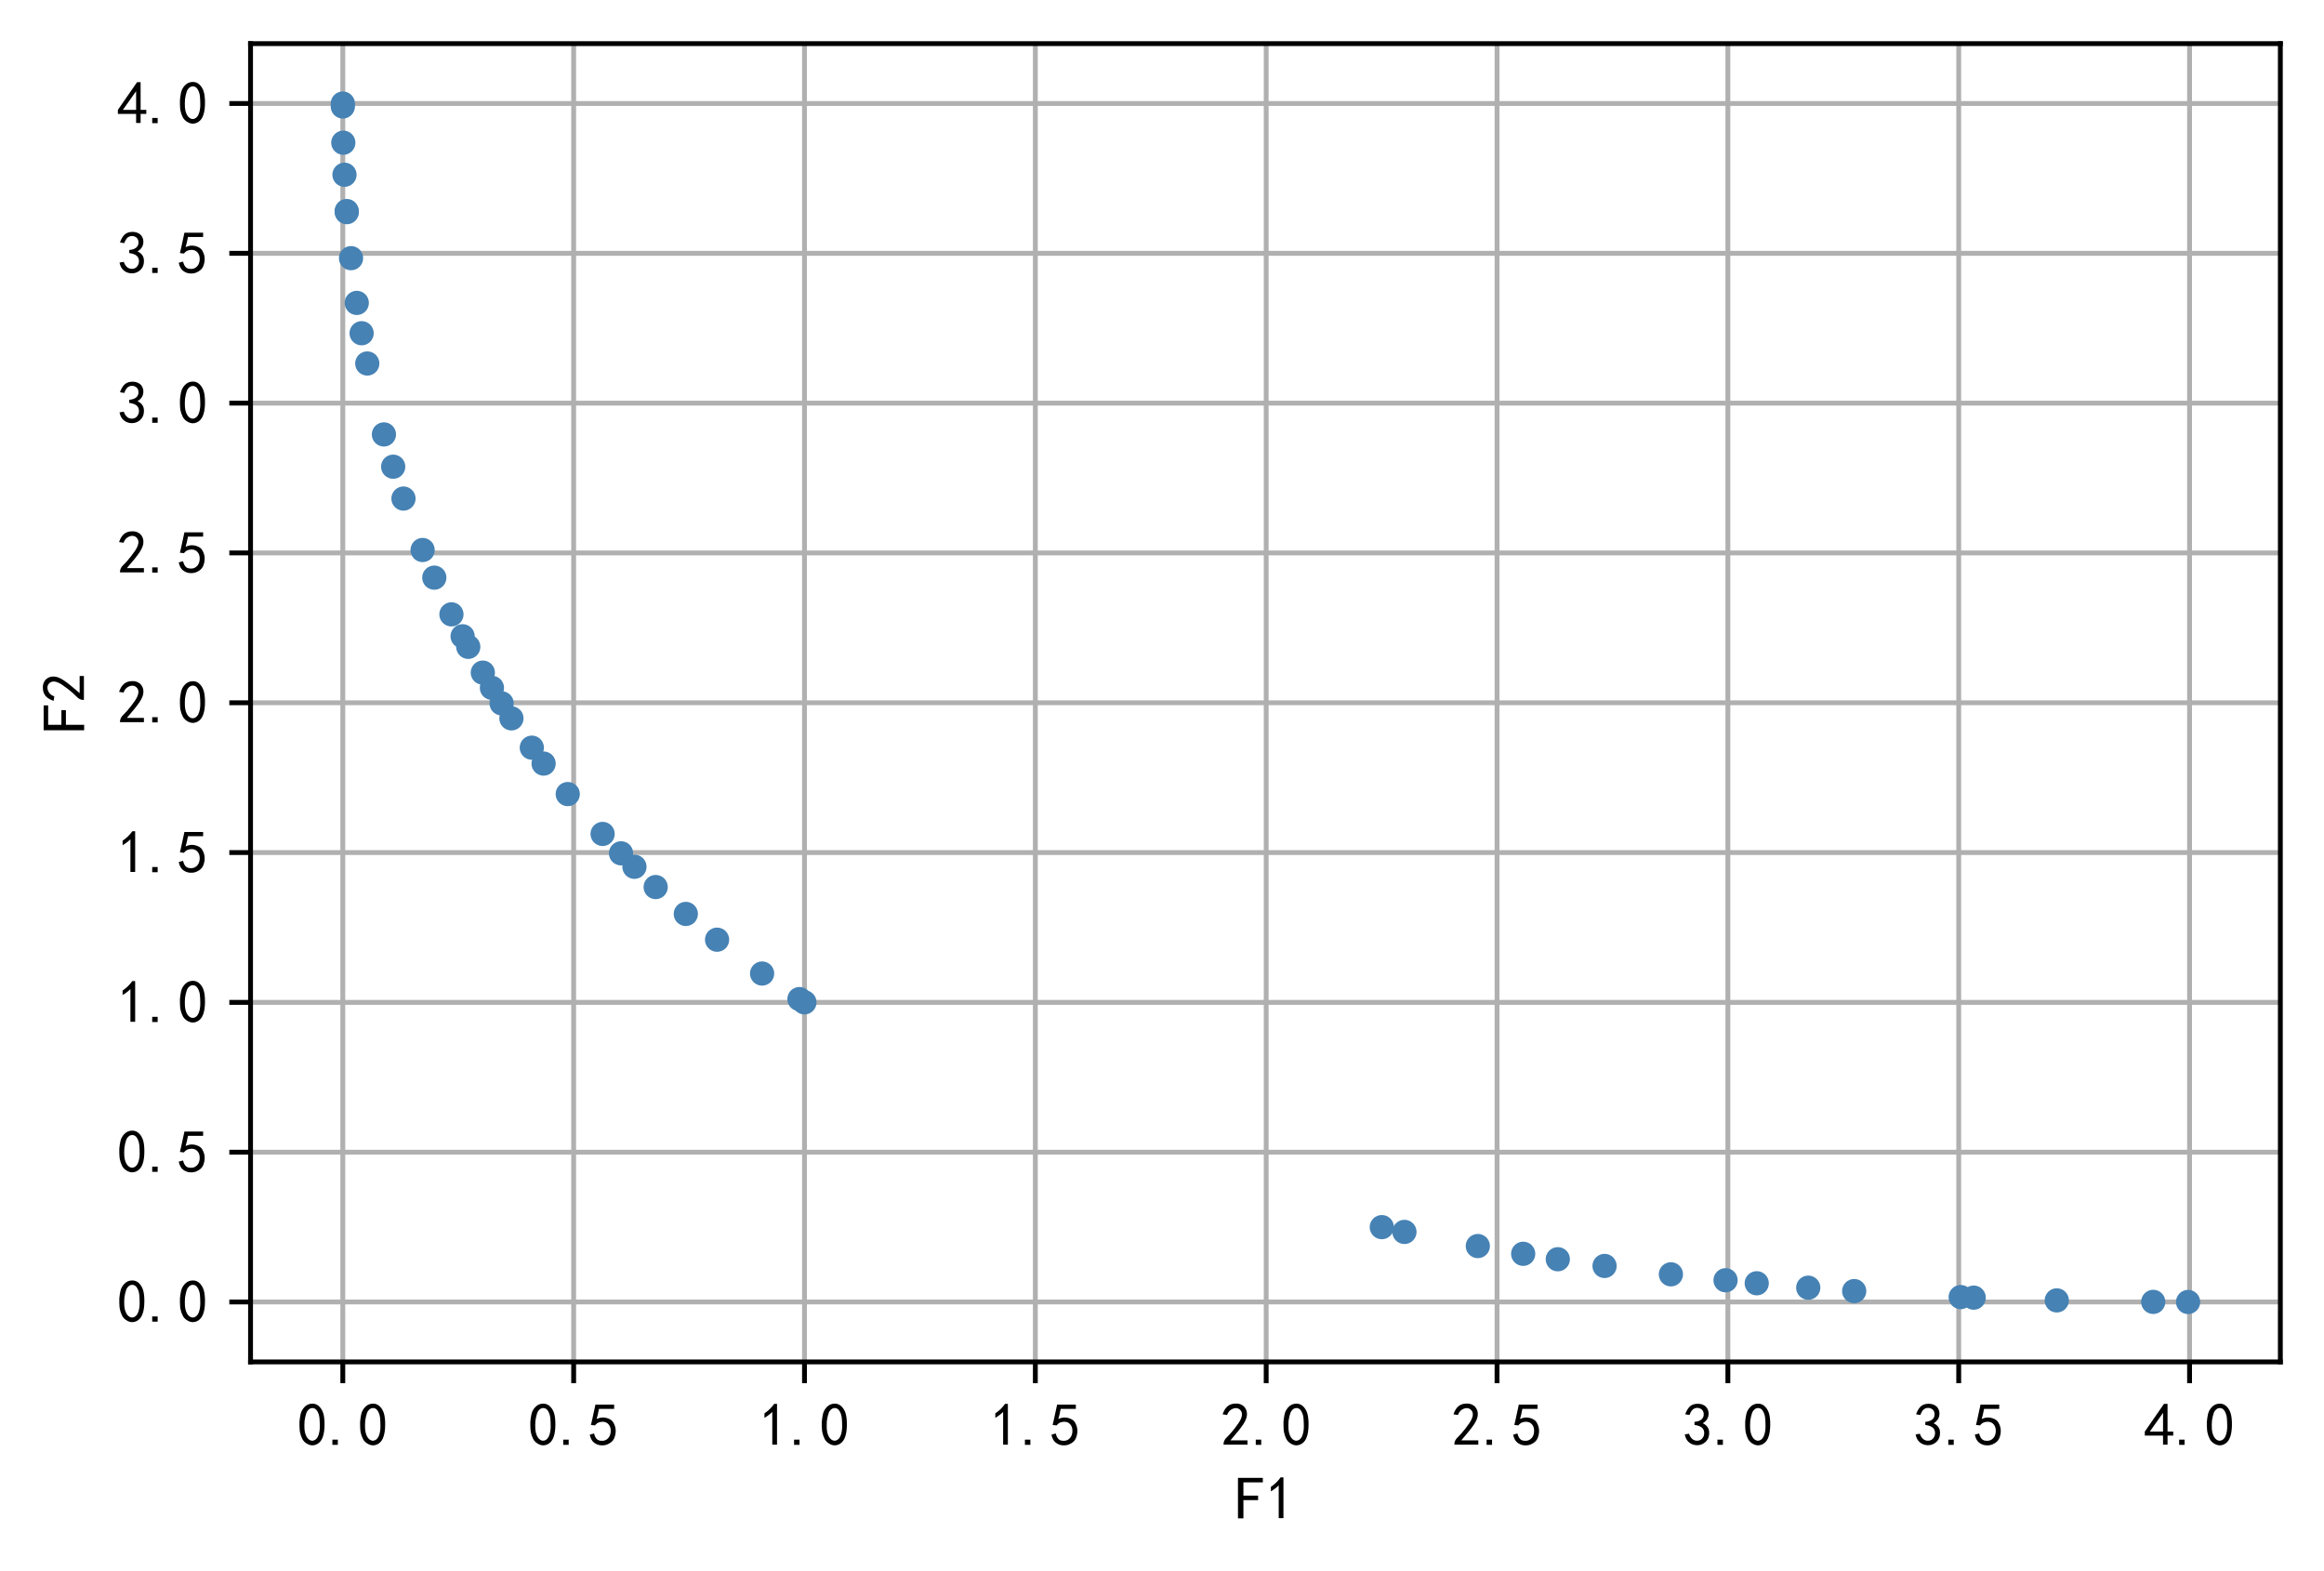 <?xml version="1.0" encoding="utf-8" standalone="no"?>
<!DOCTYPE svg PUBLIC "-//W3C//DTD SVG 1.1//EN"
  "http://www.w3.org/Graphics/SVG/1.1/DTD/svg11.dtd">
<!-- Created with matplotlib (https://matplotlib.org/) -->
<svg height="259.09pt" version="1.1" viewBox="0 0 383.325 259.09" width="383.325pt" xmlns="http://www.w3.org/2000/svg" xmlns:xlink="http://www.w3.org/1999/xlink">
 <defs>
  <style type="text/css">
*{stroke-linecap:butt;stroke-linejoin:round;}
  </style>
 </defs>
 <g id="figure_1">
  <g id="patch_1">
   <path d="M 0 259.09 
L 383.325 259.09 
L 383.325 0 
L 0 0 
z
" style="fill:#ffffff;"/>
  </g>
  <g id="axes_1">
   <g id="patch_2">
    <path d="M 41.325 224.64 
L 376.125 224.64 
L 376.125 7.2 
L 41.325 7.2 
z
" style="fill:#ffffff;"/>
   </g>
   <g id="matplotlib.axis_1">
    <g id="xtick_1">
     <g id="line2d_1">
      <path clip-path="url(#pd36220ea49)" d="M 56.543 224.64 
L 56.543 7.2 
" style="fill:none;stroke:#b0b0b0;stroke-linecap:square;stroke-width:0.8;"/>
     </g>
     <g id="line2d_2">
      <defs>
       <path d="M 0 0 
L 0 3.5 
" id="m259d5a8e30" style="stroke:#000000;stroke-width:0.8;"/>
      </defs>
      <g>
       <use style="stroke:#000000;stroke-width:0.8;" x="56.543" xlink:href="#m259d5a8e30" y="224.64"/>
      </g>
     </g>
     <g id="text_1">
      <!-- 0.0 -->
      <defs>
       <path d="M 3.125 29.297 
Q 3.906 50 6.438 56.047 
Q 8.984 62.109 13.672 66.016 
Q 18.359 69.922 25.188 69.922 
Q 32.031 69.922 37.109 64.25 
Q 42.188 58.594 43.75 50 
Q 45.312 41.406 44.719 30.266 
Q 44.141 19.141 40.812 12.109 
Q 37.5 5.078 30.859 2.344 
Q 24.219 -0.391 17.578 2.922 
Q 10.938 6.25 8.203 11.719 
Q 5.469 17.188 4.297 23.234 
Q 3.125 29.297 3.906 50 
z
M 12.891 52.734 
Q 10.547 31.25 12.5 22.844 
Q 14.453 14.453 18.938 10.938 
Q 23.438 7.422 28.125 9.562 
Q 32.812 11.719 34.953 18.156 
Q 37.109 24.609 37.109 32.219 
Q 37.109 39.844 36.516 46.094 
Q 35.938 52.344 33 57.422 
Q 30.078 62.5 25.188 62.688 
Q 20.312 62.891 16.594 57.812 
Q 12.891 52.734 10.547 31.25 
z
" id="SimHei-48"/>
       <path d="M 16.797 1.953 
L 7.812 1.953 
L 7.812 10.547 
L 16.797 10.547 
z
" id="SimHei-46"/>
      </defs>
      <g transform="translate(49.043 238.515)scale(0.1 -0.1)">
       <use xlink:href="#SimHei-48"/>
       <use x="50" xlink:href="#SimHei-46"/>
       <use x="100" xlink:href="#SimHei-48"/>
      </g>
     </g>
    </g>
    <g id="xtick_2">
     <g id="line2d_3">
      <path clip-path="url(#pd36220ea49)" d="M 94.619 224.64 
L 94.619 7.2 
" style="fill:none;stroke:#b0b0b0;stroke-linecap:square;stroke-width:0.8;"/>
     </g>
     <g id="line2d_4">
      <g>
       <use style="stroke:#000000;stroke-width:0.8;" x="94.619" xlink:href="#m259d5a8e30" y="224.64"/>
      </g>
     </g>
     <g id="text_2">
      <!-- 0.5 -->
      <defs>
       <path d="M 8.594 20.703 
Q 11.328 10.156 17.969 8.984 
Q 24.609 7.812 28.703 10.344 
Q 32.812 12.891 34.562 16.984 
Q 36.328 21.094 36.125 26.172 
Q 35.938 31.25 33.391 34.766 
Q 30.859 38.281 26.953 39.453 
Q 23.047 40.625 18.156 39.453 
Q 13.281 38.281 10.156 33.984 
L 3.516 34.766 
Q 4.297 37.109 10.938 68.359 
L 41.797 68.359 
L 41.797 61.328 
L 16.797 61.328 
Q 14.844 50.781 12.891 44.531 
Q 18.75 47.266 23.828 47.062 
Q 28.906 46.875 33.594 44.719 
Q 38.281 42.578 40.422 38.859 
Q 42.578 35.156 43.547 31.438 
Q 44.531 27.734 44.328 23.438 
Q 44.141 19.141 42.578 14.641 
Q 41.016 10.156 37.891 7.219 
Q 34.766 4.297 30.266 2.531 
Q 25.781 0.781 19.922 1.172 
Q 14.062 1.562 8.781 5.469 
Q 3.516 9.375 1.562 18.75 
z
" id="SimHei-53"/>
      </defs>
      <g transform="translate(87.119 238.515)scale(0.1 -0.1)">
       <use xlink:href="#SimHei-48"/>
       <use x="50" xlink:href="#SimHei-46"/>
       <use x="100" xlink:href="#SimHei-53"/>
      </g>
     </g>
    </g>
    <g id="xtick_3">
     <g id="line2d_5">
      <path clip-path="url(#pd36220ea49)" d="M 132.695 224.64 
L 132.695 7.2 
" style="fill:none;stroke:#b0b0b0;stroke-linecap:square;stroke-width:0.8;"/>
     </g>
     <g id="line2d_6">
      <g>
       <use style="stroke:#000000;stroke-width:0.8;" x="132.695" xlink:href="#m259d5a8e30" y="224.64"/>
      </g>
     </g>
     <g id="text_3">
      <!-- 1.0 -->
      <defs>
       <path d="M 21.875 56.25 
Q 16.797 51.172 8.984 46.484 
L 8.984 53.906 
Q 18.75 60.547 25 69.531 
L 29.688 69.531 
L 29.688 2.344 
L 21.875 2.344 
z
" id="SimHei-49"/>
      </defs>
      <g transform="translate(125.195 238.515)scale(0.1 -0.1)">
       <use xlink:href="#SimHei-49"/>
       <use x="50" xlink:href="#SimHei-46"/>
       <use x="100" xlink:href="#SimHei-48"/>
      </g>
     </g>
    </g>
    <g id="xtick_4">
     <g id="line2d_7">
      <path clip-path="url(#pd36220ea49)" d="M 170.771 224.64 
L 170.771 7.2 
" style="fill:none;stroke:#b0b0b0;stroke-linecap:square;stroke-width:0.8;"/>
     </g>
     <g id="line2d_8">
      <g>
       <use style="stroke:#000000;stroke-width:0.8;" x="170.771" xlink:href="#m259d5a8e30" y="224.64"/>
      </g>
     </g>
     <g id="text_4">
      <!-- 1.5 -->
      <g transform="translate(163.271 238.515)scale(0.1 -0.1)">
       <use xlink:href="#SimHei-49"/>
       <use x="50" xlink:href="#SimHei-46"/>
       <use x="100" xlink:href="#SimHei-53"/>
      </g>
     </g>
    </g>
    <g id="xtick_5">
     <g id="line2d_9">
      <path clip-path="url(#pd36220ea49)" d="M 208.847 224.64 
L 208.847 7.2 
" style="fill:none;stroke:#b0b0b0;stroke-linecap:square;stroke-width:0.8;"/>
     </g>
     <g id="line2d_10">
      <g>
       <use style="stroke:#000000;stroke-width:0.8;" x="208.847" xlink:href="#m259d5a8e30" y="224.64"/>
      </g>
     </g>
     <g id="text_5">
      <!-- 2.0 -->
      <defs>
       <path d="M 4.688 3.906 
Q 5.078 9.766 10.156 14.453 
Q 15.234 19.141 23.047 29.094 
Q 30.859 39.062 33.203 44.531 
Q 35.547 50 34.953 53.906 
Q 34.375 57.812 31.25 60.344 
Q 28.125 62.891 24.016 62.5 
Q 19.922 62.109 16.203 59.375 
Q 12.5 56.641 10.547 51.172 
L 3.125 52.344 
Q 6.25 61.328 11.125 65.422 
Q 16.016 69.531 22.656 69.922 
Q 26.562 70.312 29.688 69.719 
Q 32.812 69.141 36.125 66.984 
Q 39.453 64.844 41.594 60.547 
Q 43.75 56.25 43.156 50.188 
Q 42.578 44.141 37.109 35.734 
Q 31.641 27.344 16.016 9.375 
L 44.141 9.375 
L 44.141 2.344 
L 4.688 2.344 
z
" id="SimHei-50"/>
      </defs>
      <g transform="translate(201.347 238.515)scale(0.1 -0.1)">
       <use xlink:href="#SimHei-50"/>
       <use x="50" xlink:href="#SimHei-46"/>
       <use x="100" xlink:href="#SimHei-48"/>
      </g>
     </g>
    </g>
    <g id="xtick_6">
     <g id="line2d_11">
      <path clip-path="url(#pd36220ea49)" d="M 246.923 224.64 
L 246.923 7.2 
" style="fill:none;stroke:#b0b0b0;stroke-linecap:square;stroke-width:0.8;"/>
     </g>
     <g id="line2d_12">
      <g>
       <use style="stroke:#000000;stroke-width:0.8;" x="246.923" xlink:href="#m259d5a8e30" y="224.64"/>
      </g>
     </g>
     <g id="text_6">
      <!-- 2.5 -->
      <g transform="translate(239.423 238.515)scale(0.1 -0.1)">
       <use xlink:href="#SimHei-50"/>
       <use x="50" xlink:href="#SimHei-46"/>
       <use x="100" xlink:href="#SimHei-53"/>
      </g>
     </g>
    </g>
    <g id="xtick_7">
     <g id="line2d_13">
      <path clip-path="url(#pd36220ea49)" d="M 284.999 224.64 
L 284.999 7.2 
" style="fill:none;stroke:#b0b0b0;stroke-linecap:square;stroke-width:0.8;"/>
     </g>
     <g id="line2d_14">
      <g>
       <use style="stroke:#000000;stroke-width:0.8;" x="284.999" xlink:href="#m259d5a8e30" y="224.64"/>
      </g>
     </g>
     <g id="text_7">
      <!-- 3.0 -->
      <defs>
       <path d="M 3.906 19.141 
L 10.938 20.312 
Q 12.5 15.234 16.016 11.906 
Q 19.531 8.594 24.797 8.781 
Q 30.078 8.984 33.203 13.078 
Q 36.328 17.188 35.938 22.453 
Q 35.547 27.734 31.828 30.656 
Q 28.125 33.594 19.922 34.766 
L 19.922 39.844 
Q 28.125 40.625 31.828 44.141 
Q 35.547 47.656 35.156 53.312 
Q 34.766 58.984 30.078 61.516 
Q 25.391 64.062 20.109 62.109 
Q 14.844 60.156 11.719 51.172 
L 4.688 52.344 
Q 7.031 59.375 11.125 64.062 
Q 15.234 68.75 22.266 69.531 
Q 29.297 70.312 34.562 67.766 
Q 39.844 65.234 41.984 59.953 
Q 44.141 54.688 42.578 48.438 
Q 41.016 42.188 33.594 37.5 
Q 39.062 35.156 41.984 30.469 
Q 44.922 25.781 43.938 18.156 
Q 42.969 10.547 37.109 5.859 
Q 31.25 1.172 23.828 1.359 
Q 16.406 1.562 10.938 6.047 
Q 5.469 10.547 3.906 19.141 
z
" id="SimHei-51"/>
      </defs>
      <g transform="translate(277.499 238.515)scale(0.1 -0.1)">
       <use xlink:href="#SimHei-51"/>
       <use x="50" xlink:href="#SimHei-46"/>
       <use x="100" xlink:href="#SimHei-48"/>
      </g>
     </g>
    </g>
    <g id="xtick_8">
     <g id="line2d_15">
      <path clip-path="url(#pd36220ea49)" d="M 323.075 224.64 
L 323.075 7.2 
" style="fill:none;stroke:#b0b0b0;stroke-linecap:square;stroke-width:0.8;"/>
     </g>
     <g id="line2d_16">
      <g>
       <use style="stroke:#000000;stroke-width:0.8;" x="323.075" xlink:href="#m259d5a8e30" y="224.64"/>
      </g>
     </g>
     <g id="text_8">
      <!-- 3.5 -->
      <g transform="translate(315.575 238.515)scale(0.1 -0.1)">
       <use xlink:href="#SimHei-51"/>
       <use x="50" xlink:href="#SimHei-46"/>
       <use x="100" xlink:href="#SimHei-53"/>
      </g>
     </g>
    </g>
    <g id="xtick_9">
     <g id="line2d_17">
      <path clip-path="url(#pd36220ea49)" d="M 361.151 224.64 
L 361.151 7.2 
" style="fill:none;stroke:#b0b0b0;stroke-linecap:square;stroke-width:0.8;"/>
     </g>
     <g id="line2d_18">
      <g>
       <use style="stroke:#000000;stroke-width:0.8;" x="361.151" xlink:href="#m259d5a8e30" y="224.64"/>
      </g>
     </g>
     <g id="text_9">
      <!-- 4.0 -->
      <defs>
       <path d="M 31.25 17.188 
L 1.172 17.188 
L 1.172 23.828 
L 32.812 69.531 
L 38.672 69.531 
L 38.672 23.828 
L 48.047 23.828 
L 48.047 17.188 
L 38.672 17.188 
L 38.672 2.344 
L 31.25 2.344 
z
M 31.25 23.828 
L 31.25 54.688 
L 9.375 23.828 
z
" id="SimHei-52"/>
      </defs>
      <g transform="translate(353.651 238.515)scale(0.1 -0.1)">
       <use xlink:href="#SimHei-52"/>
       <use x="50" xlink:href="#SimHei-46"/>
       <use x="100" xlink:href="#SimHei-48"/>
      </g>
     </g>
    </g>
    <g id="text_10">
     <!-- F1 -->
     <defs>
      <path d="M 45.703 61.328 
L 13.672 61.328 
L 13.672 39.453 
L 37.891 39.453 
L 37.891 32.031 
L 13.672 32.031 
L 13.672 1.953 
L 4.688 1.953 
L 4.688 68.75 
L 45.703 68.75 
z
" id="SimHei-70"/>
     </defs>
     <g transform="translate(203.725 250.64)scale(0.1 -0.1)">
      <use xlink:href="#SimHei-70"/>
      <use x="50" xlink:href="#SimHei-49"/>
     </g>
    </g>
   </g>
   <g id="matplotlib.axis_2">
    <g id="ytick_1">
     <g id="line2d_19">
      <path clip-path="url(#pd36220ea49)" d="M 41.325 214.756 
L 376.125 214.756 
" style="fill:none;stroke:#b0b0b0;stroke-linecap:square;stroke-width:0.8;"/>
     </g>
     <g id="line2d_20">
      <defs>
       <path d="M 0 0 
L -3.5 0 
" id="m92729574ba" style="stroke:#000000;stroke-width:0.8;"/>
      </defs>
      <g>
       <use style="stroke:#000000;stroke-width:0.8;" x="41.325" xlink:href="#m92729574ba" y="214.756"/>
      </g>
     </g>
     <g id="text_11">
      <!-- 0.0 -->
      <g transform="translate(19.325 218.194)scale(0.1 -0.1)">
       <use xlink:href="#SimHei-48"/>
       <use x="50" xlink:href="#SimHei-46"/>
       <use x="100" xlink:href="#SimHei-48"/>
      </g>
     </g>
    </g>
    <g id="ytick_2">
     <g id="line2d_21">
      <path clip-path="url(#pd36220ea49)" d="M 41.325 190.046 
L 376.125 190.046 
" style="fill:none;stroke:#b0b0b0;stroke-linecap:square;stroke-width:0.8;"/>
     </g>
     <g id="line2d_22">
      <g>
       <use style="stroke:#000000;stroke-width:0.8;" x="41.325" xlink:href="#m92729574ba" y="190.046"/>
      </g>
     </g>
     <g id="text_12">
      <!-- 0.5 -->
      <g transform="translate(19.325 193.483)scale(0.1 -0.1)">
       <use xlink:href="#SimHei-48"/>
       <use x="50" xlink:href="#SimHei-46"/>
       <use x="100" xlink:href="#SimHei-53"/>
      </g>
     </g>
    </g>
    <g id="ytick_3">
     <g id="line2d_23">
      <path clip-path="url(#pd36220ea49)" d="M 41.325 165.336 
L 376.125 165.336 
" style="fill:none;stroke:#b0b0b0;stroke-linecap:square;stroke-width:0.8;"/>
     </g>
     <g id="line2d_24">
      <g>
       <use style="stroke:#000000;stroke-width:0.8;" x="41.325" xlink:href="#m92729574ba" y="165.336"/>
      </g>
     </g>
     <g id="text_13">
      <!-- 1.0 -->
      <g transform="translate(19.325 168.773)scale(0.1 -0.1)">
       <use xlink:href="#SimHei-49"/>
       <use x="50" xlink:href="#SimHei-46"/>
       <use x="100" xlink:href="#SimHei-48"/>
      </g>
     </g>
    </g>
    <g id="ytick_4">
     <g id="line2d_25">
      <path clip-path="url(#pd36220ea49)" d="M 41.325 140.625 
L 376.125 140.625 
" style="fill:none;stroke:#b0b0b0;stroke-linecap:square;stroke-width:0.8;"/>
     </g>
     <g id="line2d_26">
      <g>
       <use style="stroke:#000000;stroke-width:0.8;" x="41.325" xlink:href="#m92729574ba" y="140.625"/>
      </g>
     </g>
     <g id="text_14">
      <!-- 1.5 -->
      <g transform="translate(19.325 144.063)scale(0.1 -0.1)">
       <use xlink:href="#SimHei-49"/>
       <use x="50" xlink:href="#SimHei-46"/>
       <use x="100" xlink:href="#SimHei-53"/>
      </g>
     </g>
    </g>
    <g id="ytick_5">
     <g id="line2d_27">
      <path clip-path="url(#pd36220ea49)" d="M 41.325 115.915 
L 376.125 115.915 
" style="fill:none;stroke:#b0b0b0;stroke-linecap:square;stroke-width:0.8;"/>
     </g>
     <g id="line2d_28">
      <g>
       <use style="stroke:#000000;stroke-width:0.8;" x="41.325" xlink:href="#m92729574ba" y="115.915"/>
      </g>
     </g>
     <g id="text_15">
      <!-- 2.0 -->
      <g transform="translate(19.325 119.352)scale(0.1 -0.1)">
       <use xlink:href="#SimHei-50"/>
       <use x="50" xlink:href="#SimHei-46"/>
       <use x="100" xlink:href="#SimHei-48"/>
      </g>
     </g>
    </g>
    <g id="ytick_6">
     <g id="line2d_29">
      <path clip-path="url(#pd36220ea49)" d="M 41.325 91.204 
L 376.125 91.204 
" style="fill:none;stroke:#b0b0b0;stroke-linecap:square;stroke-width:0.8;"/>
     </g>
     <g id="line2d_30">
      <g>
       <use style="stroke:#000000;stroke-width:0.8;" x="41.325" xlink:href="#m92729574ba" y="91.204"/>
      </g>
     </g>
     <g id="text_16">
      <!-- 2.5 -->
      <g transform="translate(19.325 94.642)scale(0.1 -0.1)">
       <use xlink:href="#SimHei-50"/>
       <use x="50" xlink:href="#SimHei-46"/>
       <use x="100" xlink:href="#SimHei-53"/>
      </g>
     </g>
    </g>
    <g id="ytick_7">
     <g id="line2d_31">
      <path clip-path="url(#pd36220ea49)" d="M 41.325 66.494 
L 376.125 66.494 
" style="fill:none;stroke:#b0b0b0;stroke-linecap:square;stroke-width:0.8;"/>
     </g>
     <g id="line2d_32">
      <g>
       <use style="stroke:#000000;stroke-width:0.8;" x="41.325" xlink:href="#m92729574ba" y="66.494"/>
      </g>
     </g>
     <g id="text_17">
      <!-- 3.0 -->
      <g transform="translate(19.325 69.931)scale(0.1 -0.1)">
       <use xlink:href="#SimHei-51"/>
       <use x="50" xlink:href="#SimHei-46"/>
       <use x="100" xlink:href="#SimHei-48"/>
      </g>
     </g>
    </g>
    <g id="ytick_8">
     <g id="line2d_33">
      <path clip-path="url(#pd36220ea49)" d="M 41.325 41.783 
L 376.125 41.783 
" style="fill:none;stroke:#b0b0b0;stroke-linecap:square;stroke-width:0.8;"/>
     </g>
     <g id="line2d_34">
      <g>
       <use style="stroke:#000000;stroke-width:0.8;" x="41.325" xlink:href="#m92729574ba" y="41.783"/>
      </g>
     </g>
     <g id="text_18">
      <!-- 3.5 -->
      <g transform="translate(19.325 45.221)scale(0.1 -0.1)">
       <use xlink:href="#SimHei-51"/>
       <use x="50" xlink:href="#SimHei-46"/>
       <use x="100" xlink:href="#SimHei-53"/>
      </g>
     </g>
    </g>
    <g id="ytick_9">
     <g id="line2d_35">
      <path clip-path="url(#pd36220ea49)" d="M 41.325 17.073 
L 376.125 17.073 
" style="fill:none;stroke:#b0b0b0;stroke-linecap:square;stroke-width:0.8;"/>
     </g>
     <g id="line2d_36">
      <g>
       <use style="stroke:#000000;stroke-width:0.8;" x="41.325" xlink:href="#m92729574ba" y="17.073"/>
      </g>
     </g>
     <g id="text_19">
      <!-- 4.0 -->
      <g transform="translate(19.325 20.51)scale(0.1 -0.1)">
       <use xlink:href="#SimHei-52"/>
       <use x="50" xlink:href="#SimHei-46"/>
       <use x="100" xlink:href="#SimHei-48"/>
      </g>
     </g>
    </g>
    <g id="text_20">
     <!-- F2 -->
     <g transform="translate(14.075 120.92)rotate(-90)scale(0.1 -0.1)">
      <use xlink:href="#SimHei-70"/>
      <use x="50" xlink:href="#SimHei-50"/>
     </g>
    </g>
   </g>
   <g id="line2d_37">
    <defs>
     <path d="M 0 1.5 
C 0.398 1.5 0.779 1.342 1.061 1.061 
C 1.342 0.779 1.5 0.398 1.5 0 
C 1.5 -0.398 1.342 -0.779 1.061 -1.061 
C 0.779 -1.342 0.398 -1.5 0 -1.5 
C -0.398 -1.5 -0.779 -1.342 -1.061 -1.061 
C -1.342 -0.779 -1.5 -0.398 -1.5 0 
C -1.5 0.398 -1.342 0.779 -1.061 1.061 
C -0.779 1.342 -0.398 1.5 0 1.5 
z
" id="maffaa807c9" style="stroke:#4682b4;"/>
    </defs>
    <g clip-path="url(#pd36220ea49)">
     <use style="fill:#4682b4;stroke:#4682b4;" x="243.754" xlink:href="#maffaa807c9" y="205.53"/>
     <use style="fill:#4682b4;stroke:#4682b4;" x="89.663" xlink:href="#maffaa807c9" y="125.948"/>
     <use style="fill:#4682b4;stroke:#4682b4;" x="227.919" xlink:href="#maffaa807c9" y="202.408"/>
     <use style="fill:#4682b4;stroke:#4682b4;" x="118.276" xlink:href="#maffaa807c9" y="154.996"/>
     <use style="fill:#4682b4;stroke:#4682b4;" x="77.236" xlink:href="#maffaa807c9" y="106.691"/>
     <use style="fill:#4682b4;stroke:#4682b4;" x="298.255" xlink:href="#maffaa807c9" y="212.399"/>
     <use style="fill:#4682b4;stroke:#4682b4;" x="66.549" xlink:href="#maffaa807c9" y="82.235"/>
     <use style="fill:#4682b4;stroke:#4682b4;" x="56.544" xlink:href="#maffaa807c9" y="17.56"/>
     <use style="fill:#4682b4;stroke:#4682b4;" x="84.354" xlink:href="#maffaa807c9" y="118.488"/>
     <use style="fill:#4682b4;stroke:#4682b4;" x="58.847" xlink:href="#maffaa807c9" y="49.963"/>
     <use style="fill:#4682b4;stroke:#4682b4;" x="56.82" xlink:href="#maffaa807c9" y="28.822"/>
     <use style="fill:#4682b4;stroke:#4682b4;" x="256.948" xlink:href="#maffaa807c9" y="207.704"/>
     <use style="fill:#4682b4;stroke:#4682b4;" x="87.719" xlink:href="#maffaa807c9" y="123.325"/>
     <use style="fill:#4682b4;stroke:#4682b4;" x="76.305" xlink:href="#maffaa807c9" y="104.951"/>
     <use style="fill:#4682b4;stroke:#4682b4;" x="99.394" xlink:href="#maffaa807c9" y="137.553"/>
     <use style="fill:#4682b4;stroke:#4682b4;" x="59.646" xlink:href="#maffaa807c9" y="54.964"/>
     <use style="fill:#4682b4;stroke:#4682b4;" x="339.251" xlink:href="#maffaa807c9" y="214.491"/>
     <use style="fill:#4682b4;stroke:#4682b4;" x="57.9" xlink:href="#maffaa807c9" y="42.582"/>
     <use style="fill:#4682b4;stroke:#4682b4;" x="305.833" xlink:href="#maffaa807c9" y="212.959"/>
     <use style="fill:#4682b4;stroke:#4682b4;" x="113.119" xlink:href="#maffaa807c9" y="150.747"/>
     <use style="fill:#4682b4;stroke:#4682b4;" x="104.646" xlink:href="#maffaa807c9" y="142.969"/>
     <use style="fill:#4682b4;stroke:#4682b4;" x="60.578" xlink:href="#maffaa807c9" y="59.956"/>
     <use style="fill:#4682b4;stroke:#4682b4;" x="264.659" xlink:href="#maffaa807c9" y="208.811"/>
     <use style="fill:#4682b4;stroke:#4682b4;" x="56.626" xlink:href="#maffaa807c9" y="23.536"/>
     <use style="fill:#4682b4;stroke:#4682b4;" x="355.156" xlink:href="#maffaa807c9" y="214.737"/>
     <use style="fill:#4682b4;stroke:#4682b4;" x="63.323" xlink:href="#maffaa807c9" y="71.656"/>
     <use style="fill:#4682b4;stroke:#4682b4;" x="71.634" xlink:href="#maffaa807c9" y="95.279"/>
     <use style="fill:#4682b4;stroke:#4682b4;" x="57.185" xlink:href="#maffaa807c9" y="34.811"/>
     <use style="fill:#4682b4;stroke:#4682b4;" x="69.707" xlink:href="#maffaa807c9" y="90.721"/>
     <use style="fill:#4682b4;stroke:#4682b4;" x="251.235" xlink:href="#maffaa807c9" y="206.807"/>
     <use style="fill:#4682b4;stroke:#4682b4;" x="82.739" xlink:href="#maffaa807c9" y="116.016"/>
     <use style="fill:#4682b4;stroke:#4682b4;" x="231.65" xlink:href="#maffaa807c9" y="203.198"/>
     <use style="fill:#4682b4;stroke:#4682b4;" x="64.852" xlink:href="#maffaa807c9" y="76.98"/>
     <use style="fill:#4682b4;stroke:#4682b4;" x="325.546" xlink:href="#maffaa807c9" y="214.039"/>
     <use style="fill:#4682b4;stroke:#4682b4;" x="360.907" xlink:href="#maffaa807c9" y="214.756"/>
     <use style="fill:#4682b4;stroke:#4682b4;" x="275.601" xlink:href="#maffaa807c9" y="210.191"/>
     <use style="fill:#4682b4;stroke:#4682b4;" x="284.617" xlink:href="#maffaa807c9" y="211.17"/>
     <use style="fill:#4682b4;stroke:#4682b4;" x="132.685" xlink:href="#maffaa807c9" y="165.329"/>
     <use style="fill:#4682b4;stroke:#4682b4;" x="56.543" xlink:href="#maffaa807c9" y="17.084"/>
     <use style="fill:#4682b4;stroke:#4682b4;" x="79.636" xlink:href="#maffaa807c9" y="110.946"/>
     <use style="fill:#4682b4;stroke:#4682b4;" x="323.403" xlink:href="#maffaa807c9" y="213.946"/>
     <use style="fill:#4682b4;stroke:#4682b4;" x="131.863" xlink:href="#maffaa807c9" y="164.792"/>
     <use style="fill:#4682b4;stroke:#4682b4;" x="108.147" xlink:href="#maffaa807c9" y="146.314"/>
     <use style="fill:#4682b4;stroke:#4682b4;" x="102.435" xlink:href="#maffaa807c9" y="140.751"/>
     <use style="fill:#4682b4;stroke:#4682b4;" x="81.14" xlink:href="#maffaa807c9" y="113.459"/>
     <use style="fill:#4682b4;stroke:#4682b4;" x="74.461" xlink:href="#maffaa807c9" y="101.334"/>
     <use style="fill:#4682b4;stroke:#4682b4;" x="289.759" xlink:href="#maffaa807c9" y="211.668"/>
     <use style="fill:#4682b4;stroke:#4682b4;" x="93.645" xlink:href="#maffaa807c9" y="130.979"/>
     <use style="fill:#4682b4;stroke:#4682b4;" x="125.701" xlink:href="#maffaa807c9" y="160.578"/>
     <use style="fill:#4682b4;stroke:#4682b4;" x="57.199" xlink:href="#maffaa807c9" y="34.993"/>
    </g>
   </g>
   <g id="patch_3">
    <path d="M 41.325 224.64 
L 41.325 7.2 
" style="fill:none;stroke:#000000;stroke-linecap:square;stroke-linejoin:miter;stroke-width:0.8;"/>
   </g>
   <g id="patch_4">
    <path d="M 376.125 224.64 
L 376.125 7.2 
" style="fill:none;stroke:#000000;stroke-linecap:square;stroke-linejoin:miter;stroke-width:0.8;"/>
   </g>
   <g id="patch_5">
    <path d="M 41.325 224.64 
L 376.125 224.64 
" style="fill:none;stroke:#000000;stroke-linecap:square;stroke-linejoin:miter;stroke-width:0.8;"/>
   </g>
   <g id="patch_6">
    <path d="M 41.325 7.2 
L 376.125 7.2 
" style="fill:none;stroke:#000000;stroke-linecap:square;stroke-linejoin:miter;stroke-width:0.8;"/>
   </g>
  </g>
 </g>
 <defs>
  <clipPath id="pd36220ea49">
   <rect height="217.44" width="334.8" x="41.325" y="7.2"/>
  </clipPath>
 </defs>
</svg>
